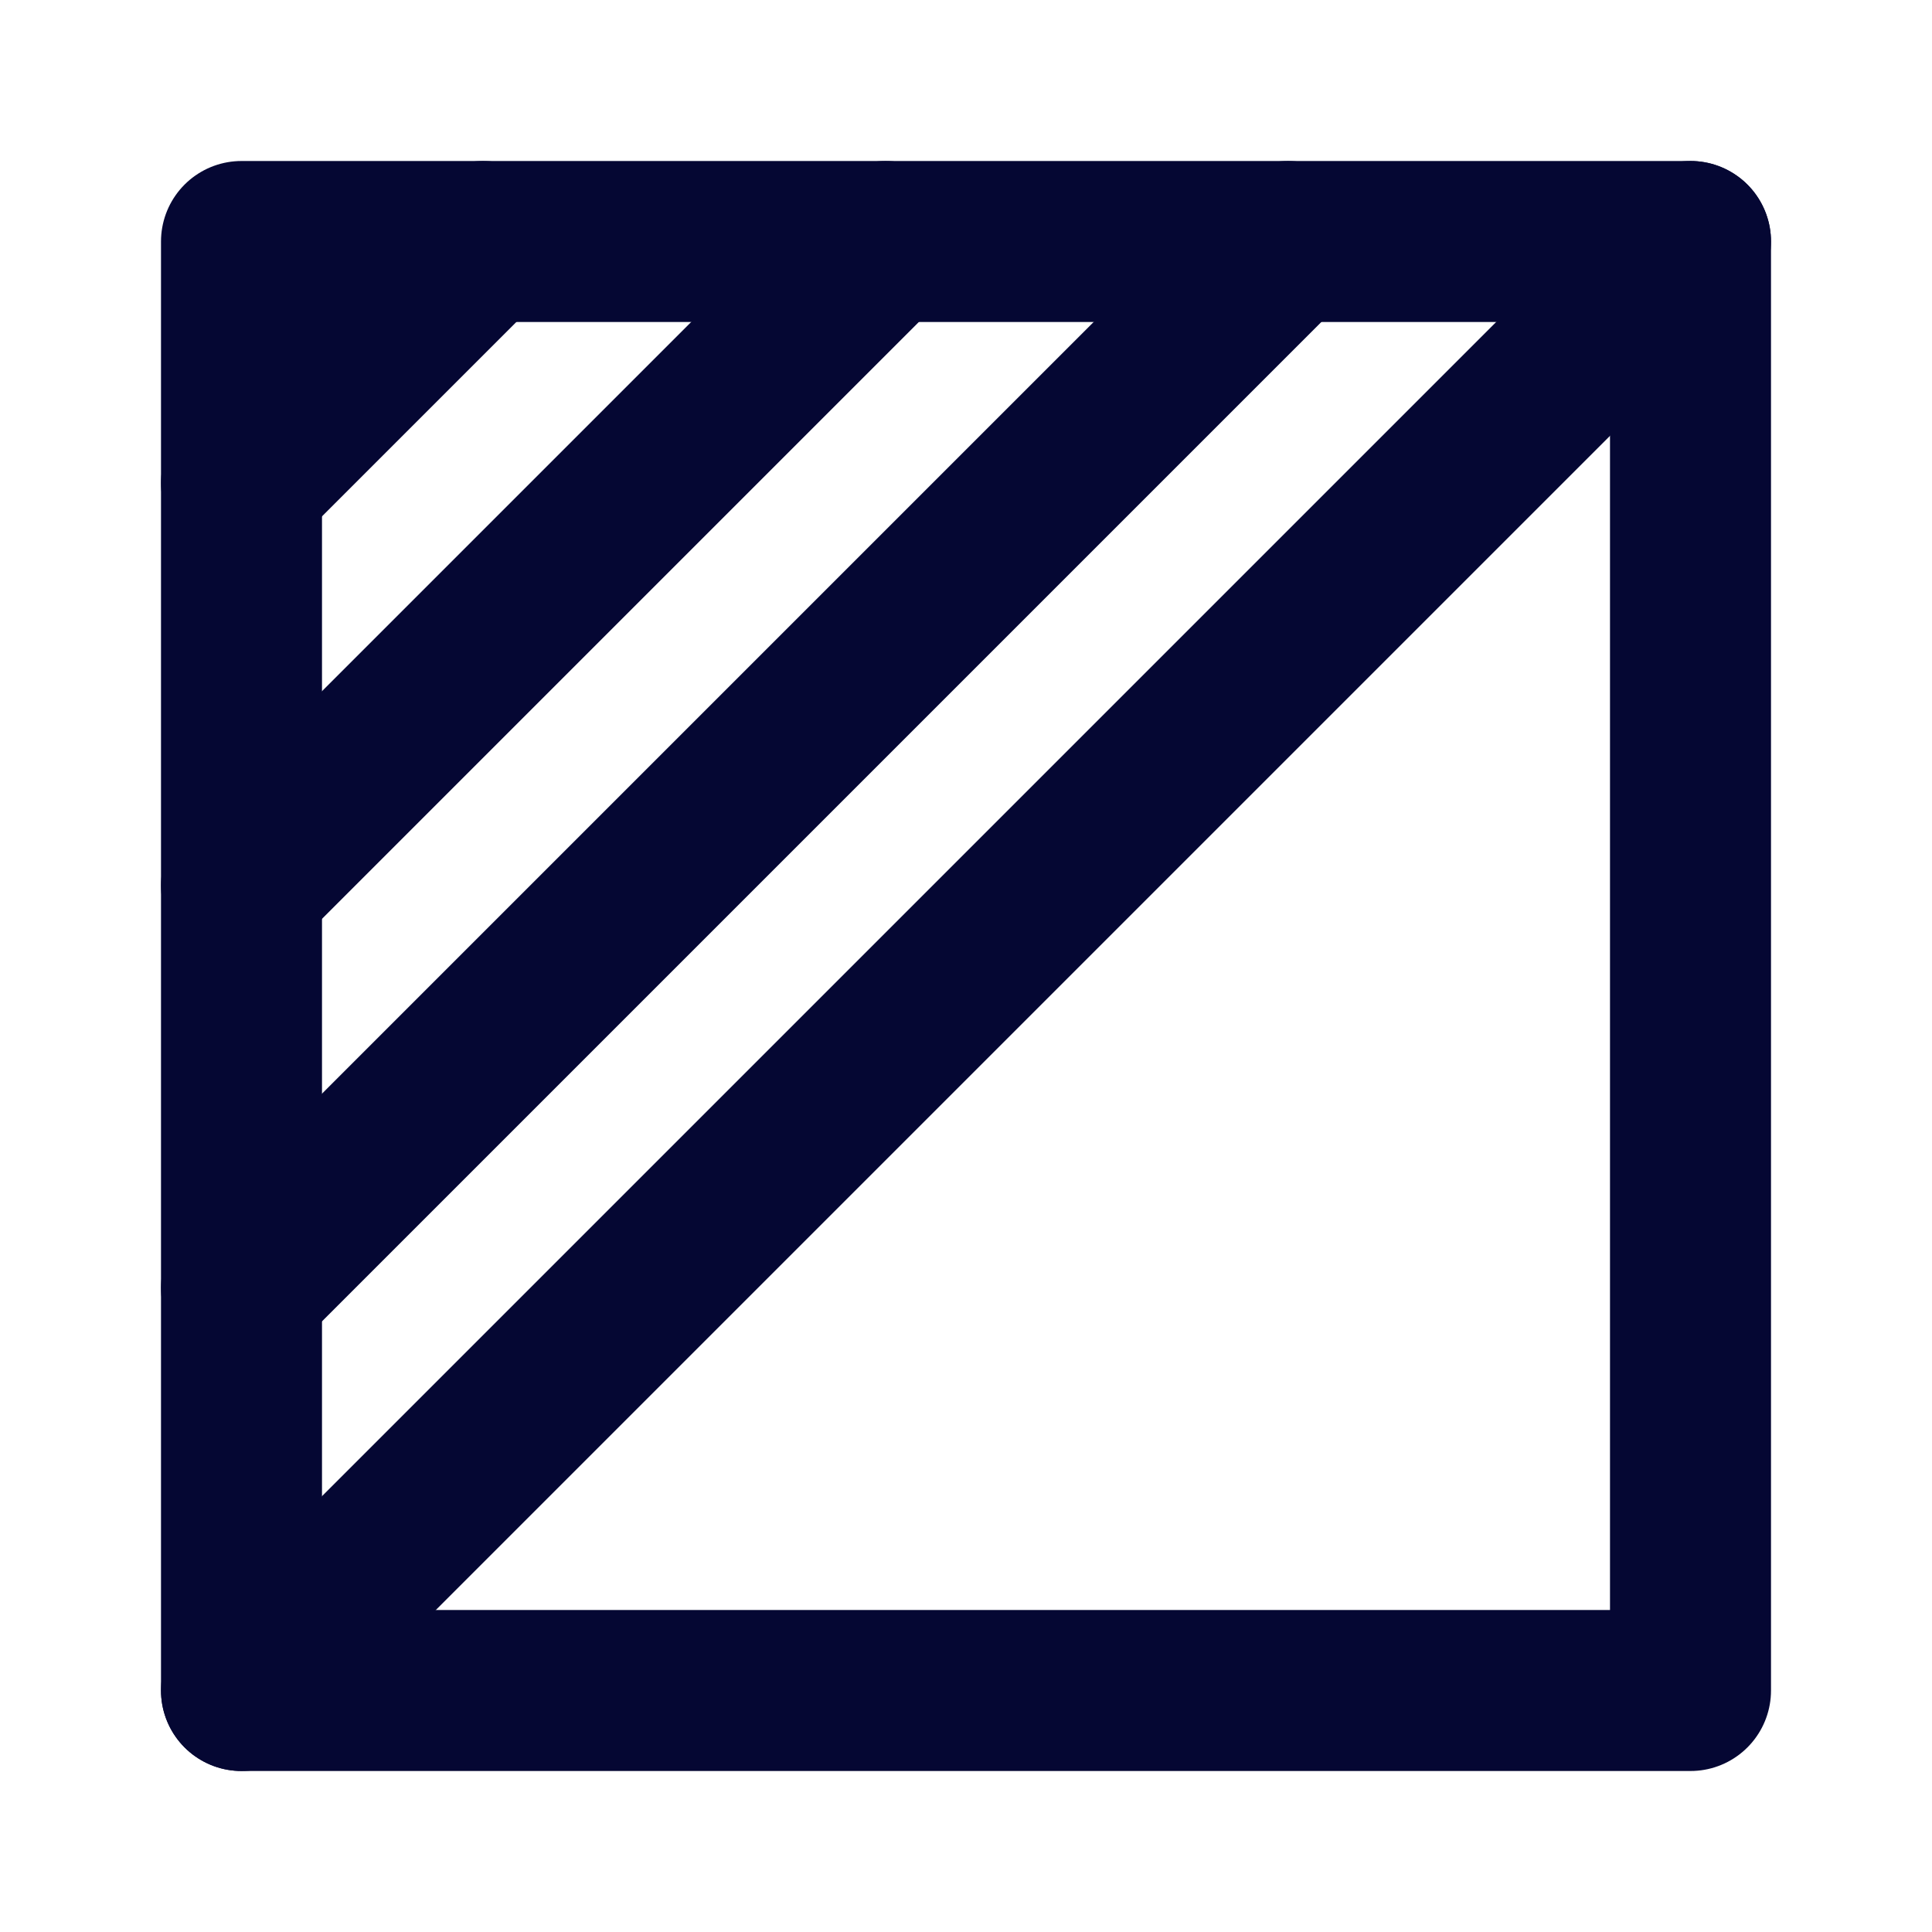 <svg width="24" height="24" viewBox="0 0 24 24" fill="none" xmlns="http://www.w3.org/2000/svg">
<rect x="21" y="3" width="18" height="18" transform="rotate(90 21 3)" stroke="#050733" stroke-width="2" stroke-linecap="round" stroke-linejoin="round"/>
<path d="M21 3L3 21" stroke="#050733" stroke-width="2" stroke-linecap="round" stroke-linejoin="round"/>
<path d="M16 3L3 16" stroke="#050733" stroke-width="2" stroke-linecap="round" stroke-linejoin="round"/>
<path d="M11 3L3 11" stroke="#050733" stroke-width="2" stroke-linecap="round" stroke-linejoin="round"/>
<path d="M6 3L3 6" stroke="#050733" stroke-width="2" stroke-linecap="round" stroke-linejoin="round"/>
</svg>
